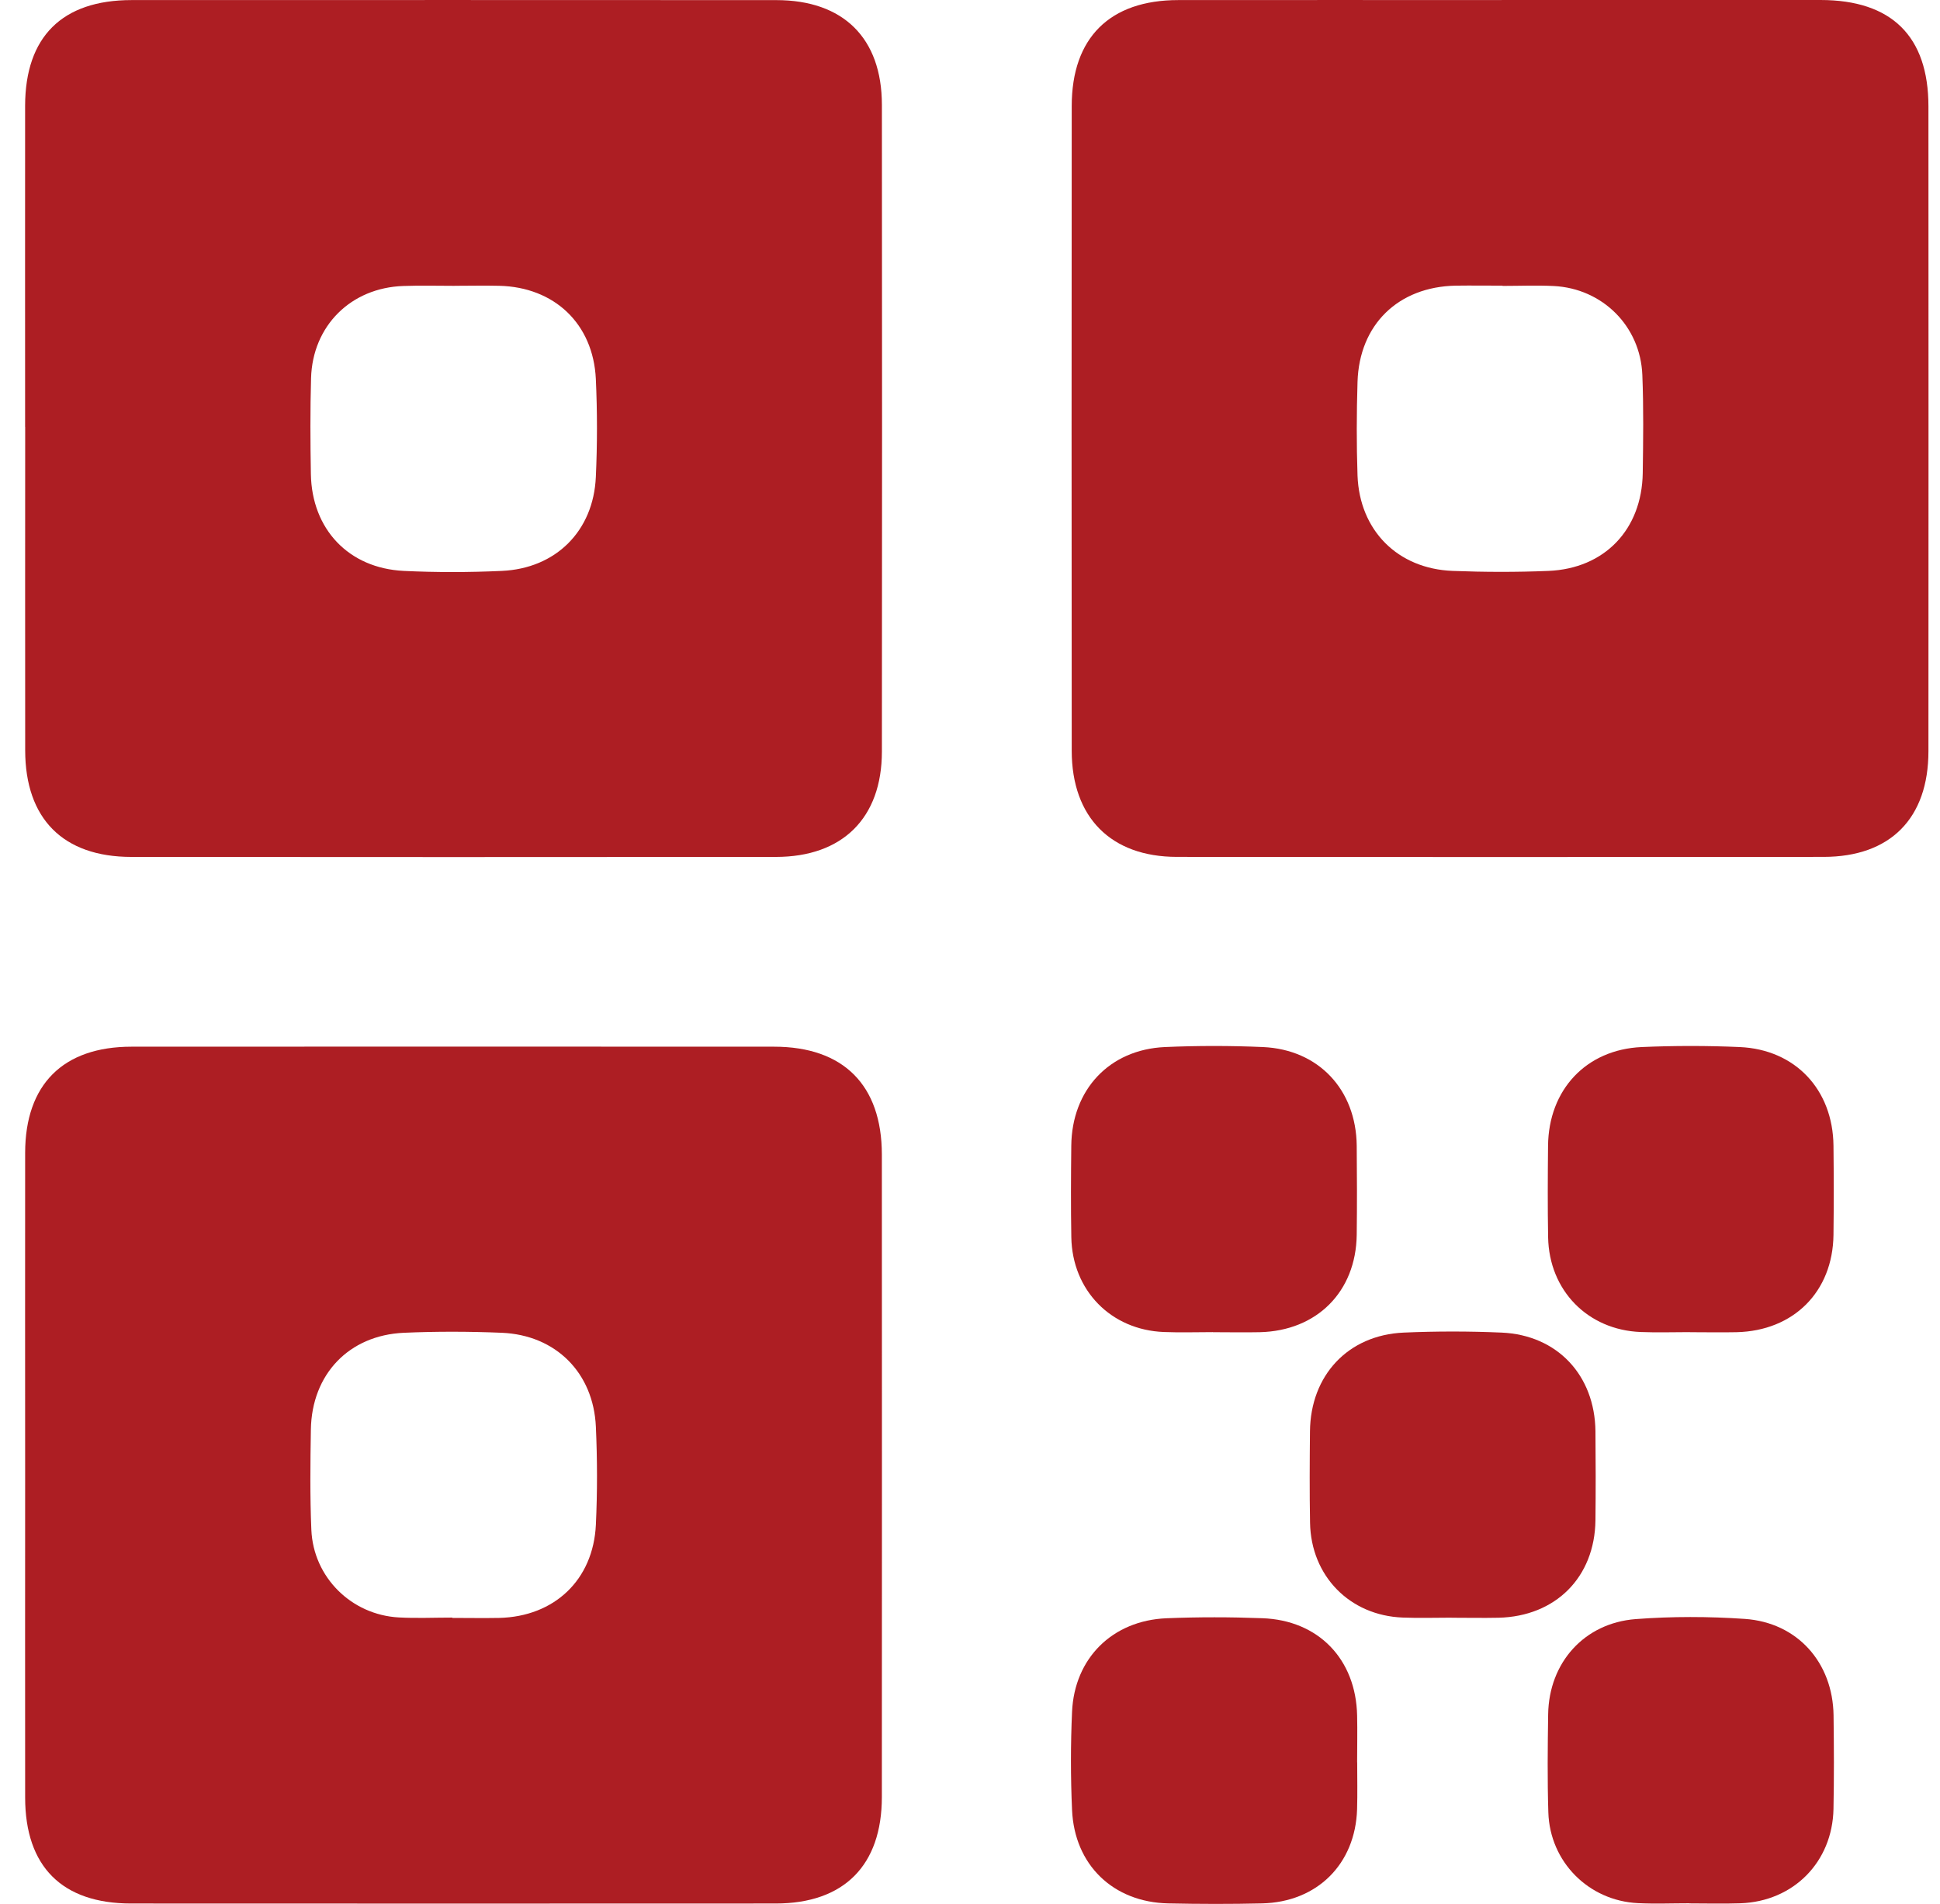 <svg width="53" height="52" viewBox="0 0 53 52" fill="none" xmlns="http://www.w3.org/2000/svg">
<g clip-path="url(#clip0_276_2367)">
<path d="M0.687 40.322C0.687 37.377 0.683 34.432 0.687 31.486C0.69 29.62 1.722 28.588 3.595 28.588C9.446 28.585 15.295 28.585 21.146 28.588C23.041 28.588 24.09 29.637 24.092 31.532C24.095 37.38 24.095 43.231 24.092 49.08C24.092 50.952 23.056 51.989 21.193 51.99C15.323 51.993 9.452 51.993 3.582 51.99C1.696 51.99 0.688 50.981 0.687 49.096C0.683 46.171 0.687 43.247 0.687 40.322ZM12.359 44.18V44.19C12.786 44.19 13.212 44.198 13.637 44.19C15.145 44.154 16.207 43.153 16.279 41.647C16.321 40.757 16.319 39.859 16.279 38.969C16.213 37.493 15.184 36.465 13.71 36.402C12.82 36.365 11.922 36.363 11.032 36.402C9.529 36.47 8.518 37.537 8.493 39.044C8.478 39.957 8.467 40.872 8.506 41.784C8.561 43.079 9.599 44.107 10.897 44.177C11.382 44.203 11.87 44.181 12.357 44.181L12.359 44.18Z" fill="#AD1E23"/>
<path d="M0.686 11.66C0.686 8.735 0.683 5.812 0.686 2.886C0.691 1.003 1.699 0.003 3.594 0.002C9.465 0 15.335 0 21.206 0.003C23.041 0.003 24.091 1.04 24.093 2.862C24.099 8.751 24.099 14.643 24.093 20.532C24.091 22.341 23.018 23.404 21.199 23.405C15.329 23.41 9.458 23.41 3.588 23.405C1.723 23.404 0.691 22.363 0.688 20.495C0.684 17.55 0.688 14.605 0.688 11.659L0.686 11.66ZM12.42 7.804V7.807C11.953 7.807 11.486 7.794 11.02 7.811C9.587 7.859 8.538 8.898 8.498 10.33C8.473 11.203 8.478 12.075 8.493 12.948C8.519 14.455 9.525 15.52 11.03 15.593C11.92 15.636 12.818 15.634 13.708 15.593C15.185 15.528 16.213 14.503 16.278 13.028C16.319 12.137 16.319 11.24 16.278 10.35C16.206 8.844 15.146 7.841 13.638 7.806C13.233 7.796 12.826 7.806 12.42 7.806V7.804Z" fill="#AD1E23"/>
<path d="M41.025 5.21016e-05C43.93 5.21016e-05 46.835 -0.002 49.74 5.21016e-05C51.679 0.002 52.684 0.99 52.684 2.907C52.687 8.777 52.687 14.647 52.684 20.517C52.684 22.35 51.644 23.402 49.823 23.404C43.931 23.409 38.041 23.409 32.15 23.404C30.347 23.402 29.281 22.323 29.279 20.508C29.274 14.638 29.274 8.768 29.279 2.898C29.279 1.032 30.318 0.003 32.189 0.002C35.135 -0.002 38.081 0.002 41.025 0.002V5.21016e-05ZM41.048 7.81V7.802C40.621 7.802 40.194 7.796 39.769 7.802C38.2 7.832 37.135 8.864 37.087 10.431C37.061 11.283 37.058 12.137 37.087 12.989C37.143 14.488 38.183 15.535 39.685 15.593C40.556 15.627 41.432 15.629 42.303 15.593C43.837 15.53 44.855 14.463 44.879 12.922C44.892 12.03 44.904 11.134 44.868 10.242C44.816 8.909 43.778 7.879 42.448 7.812C41.982 7.789 41.515 7.809 41.048 7.809V7.81Z" fill="#AD1E23"/>
<path d="M46.163 36.384C45.717 36.384 45.269 36.399 44.822 36.381C43.377 36.325 42.32 35.246 42.294 33.793C42.279 32.961 42.284 32.127 42.292 31.295C42.307 29.765 43.331 28.666 44.85 28.598C45.741 28.559 46.638 28.559 47.529 28.598C49.048 28.665 50.074 29.762 50.09 31.292C50.099 32.105 50.1 32.917 50.09 33.727C50.071 35.28 49.003 36.35 47.441 36.386C47.014 36.395 46.588 36.386 46.163 36.386V36.383V36.384Z" fill="#AD1E23"/>
<path d="M37.078 48.136C37.078 48.562 37.088 48.989 37.075 49.415C37.029 50.913 35.984 51.953 34.476 51.987C33.624 52.007 32.771 52.005 31.918 51.987C30.415 51.956 29.353 50.939 29.288 49.433C29.248 48.541 29.248 47.645 29.288 46.755C29.353 45.287 30.393 44.26 31.869 44.199C32.74 44.164 33.616 44.165 34.487 44.198C36.021 44.253 37.044 45.318 37.076 46.856C37.086 47.282 37.076 47.709 37.076 48.136H37.078Z" fill="#AD1E23"/>
<path d="M46.146 51.984C45.679 51.984 45.212 52.003 44.746 51.98C43.399 51.914 42.342 50.852 42.3 49.501C42.272 48.609 42.282 47.715 42.295 46.822C42.316 45.415 43.277 44.33 44.687 44.222C45.676 44.147 46.679 44.149 47.669 44.217C49.105 44.317 50.072 45.409 50.092 46.851C50.103 47.704 50.107 48.557 50.09 49.408C50.061 50.859 48.996 51.933 47.548 51.984C47.083 52 46.615 51.987 46.148 51.987V51.982L46.146 51.984Z" fill="#AD1E23"/>
<path d="M33.137 36.384C32.691 36.384 32.243 36.399 31.797 36.381C30.351 36.325 29.294 35.246 29.268 33.793C29.253 32.961 29.258 32.127 29.267 31.295C29.281 29.765 30.305 28.666 31.825 28.598C32.715 28.559 33.613 28.559 34.504 28.598C36.023 28.665 37.049 29.762 37.065 31.292C37.073 32.105 37.075 32.917 37.065 33.727C37.045 35.28 35.977 36.35 34.416 36.386C33.989 36.395 33.562 36.386 33.137 36.386V36.383V36.384Z" fill="#AD1E23"/>
<path d="M39.659 44.183C39.213 44.183 38.765 44.198 38.319 44.18C36.873 44.124 35.816 43.045 35.79 41.592C35.775 40.76 35.78 39.926 35.788 39.094C35.803 37.564 36.827 36.465 38.346 36.397C39.237 36.358 40.134 36.358 41.025 36.397C42.544 36.464 43.57 37.561 43.587 39.091C43.595 39.904 43.596 40.716 43.587 41.526C43.567 43.079 42.499 44.149 40.937 44.185C40.51 44.194 40.084 44.185 39.659 44.185V44.181V44.183Z" fill="#AD1E23"/>
</g>
<defs>
<clipPath id="clip0_276_2367">
<rect width="52" height="52" fill="white" transform="translate(0.686)"/>
</clipPath>
</defs>
</svg>
